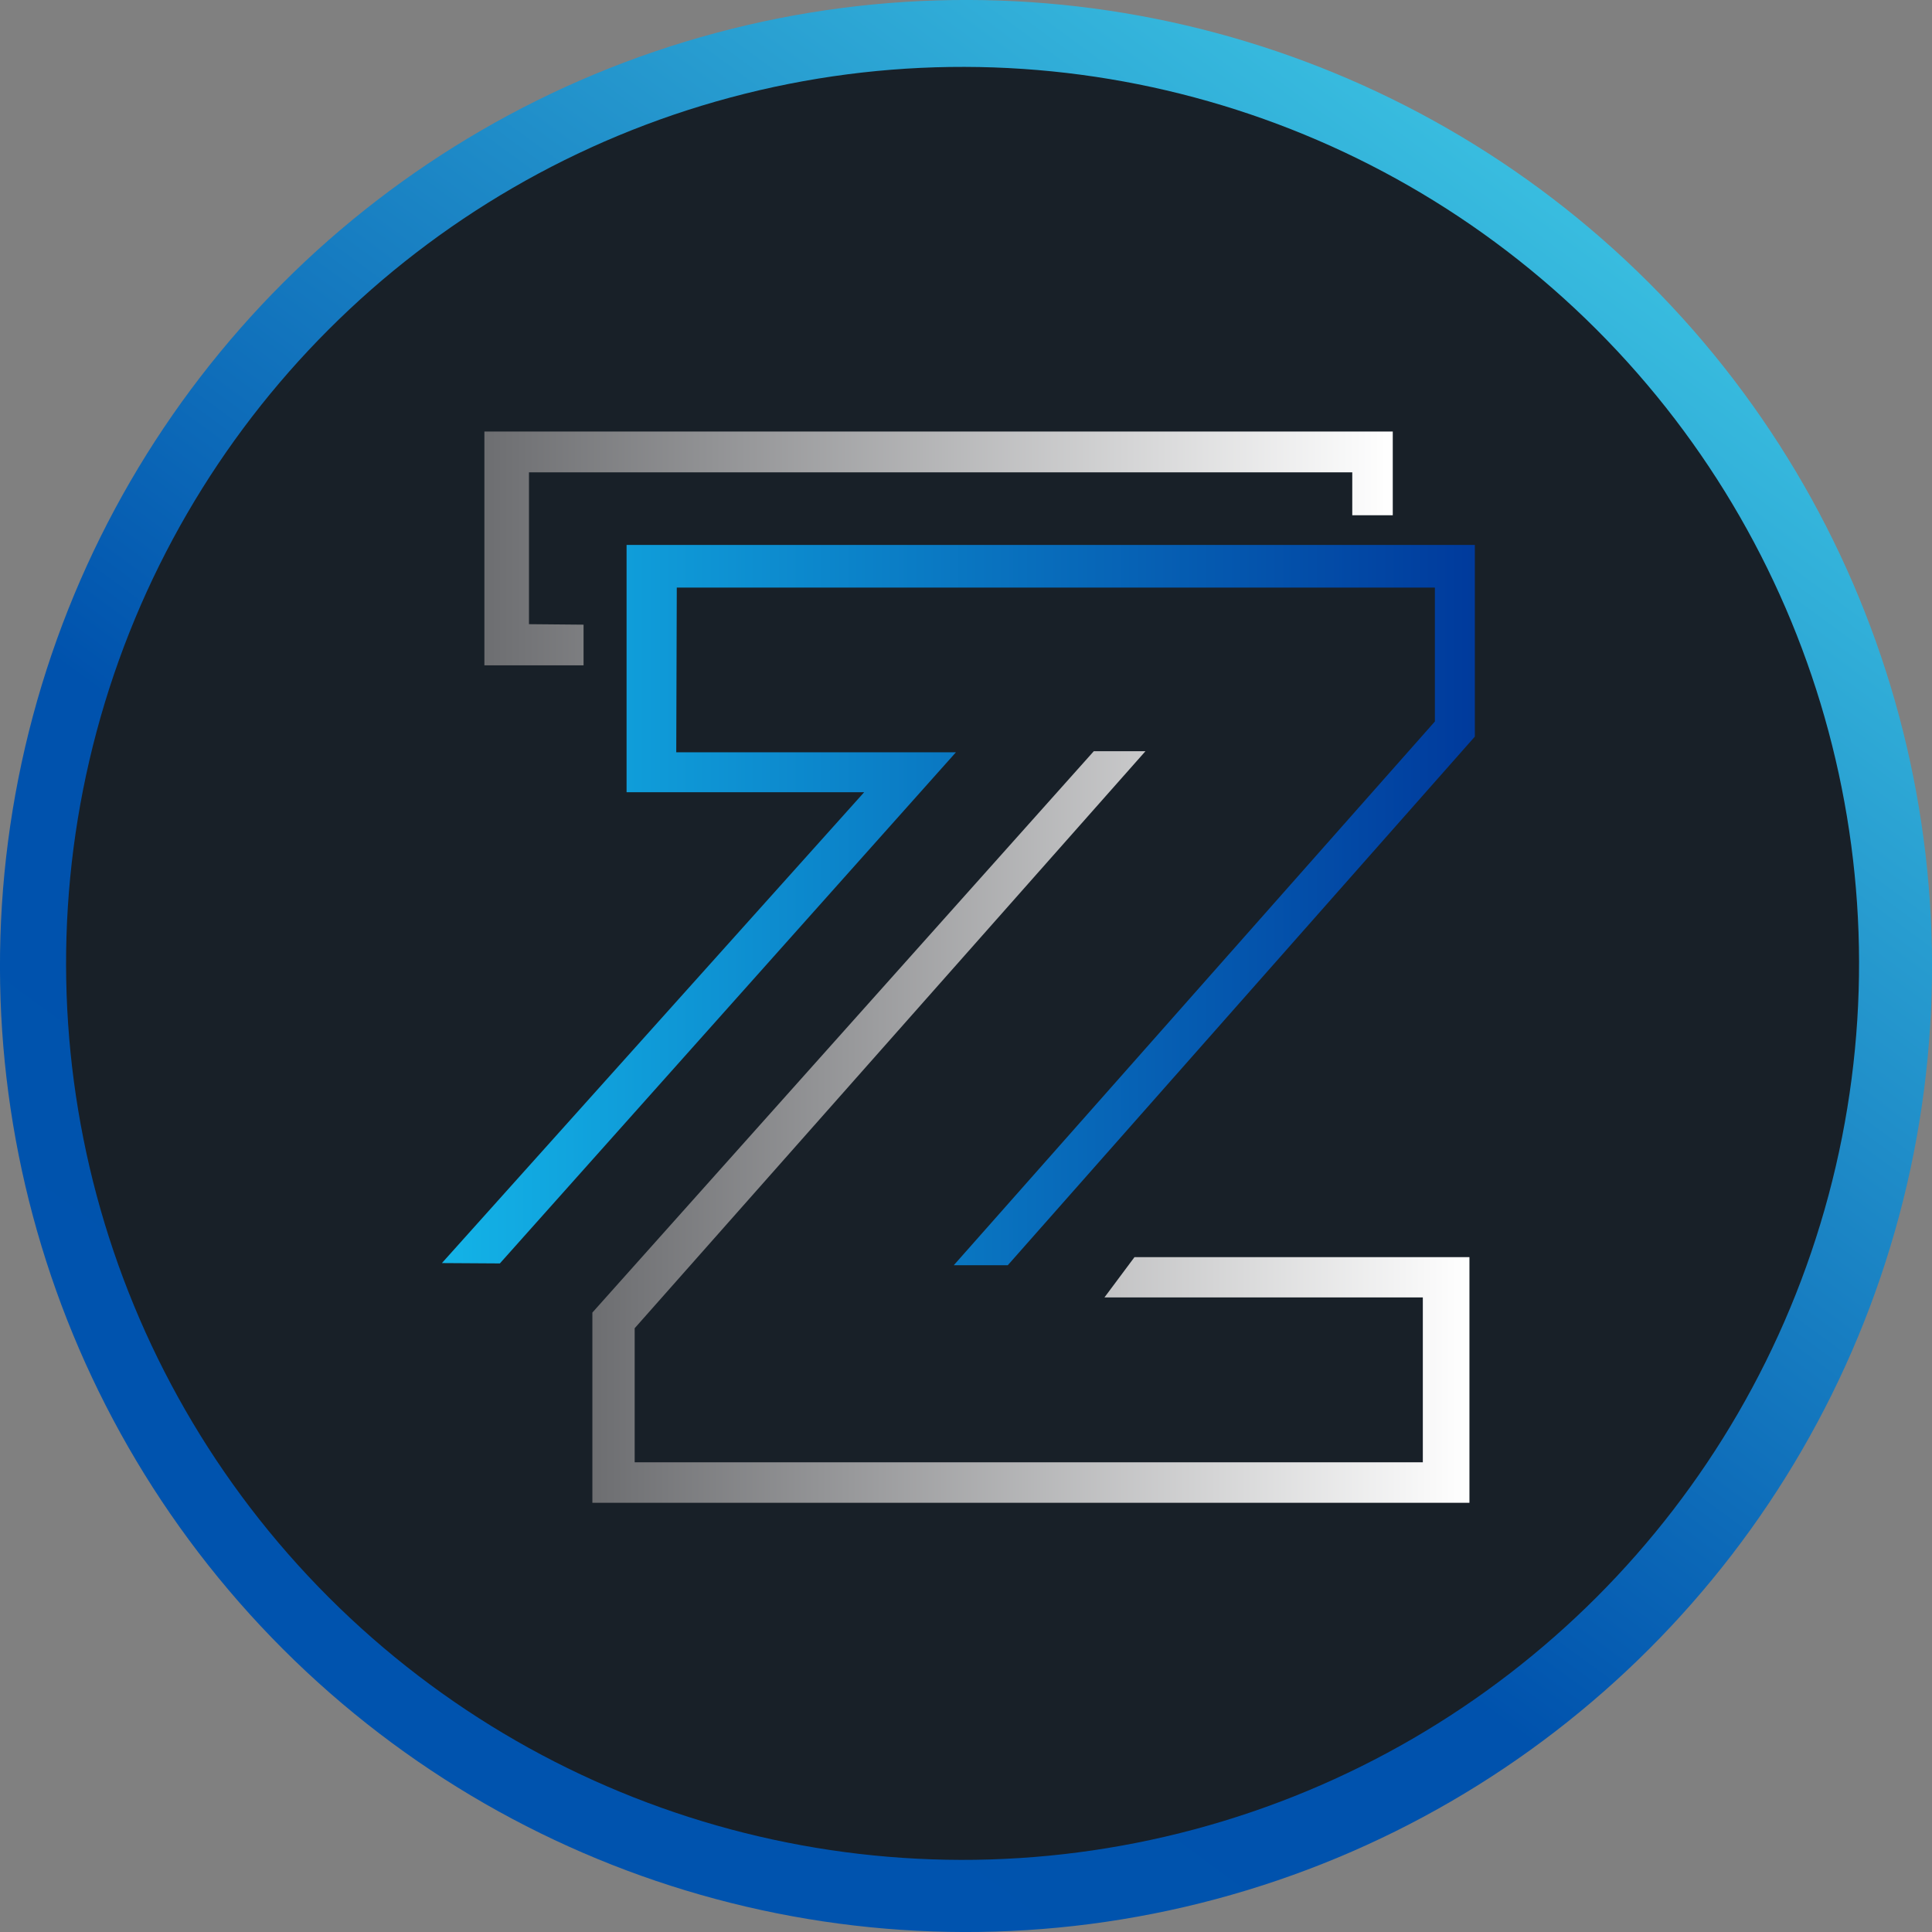 <svg xmlns="http://www.w3.org/2000/svg" xmlns:xlink="http://www.w3.org/1999/xlink" viewBox="0 0 4770.81 4770.81"><rect x="0" y="0" width="4770.81" height="4770.81" fill="#808080" stroke="none"/><defs><style>.cls-1{fill:url(#linear-gradient);}.cls-2{fill:#182028;}.cls-3{fill:url(#linear-gradient-2);}.cls-4{fill:url(#linear-gradient-3);}.cls-5{fill:url(#linear-gradient-4);}</style><linearGradient id="linear-gradient" x1="4607.62" y1="-532.49" x2="-500.89" y2="6429.74" gradientTransform="translate(2432.42 -1007.19) rotate(45)" gradientUnits="userSpaceOnUse"><stop offset="0" stop-color="#50e9f4"/><stop offset="0.51" stop-color="#0052ad"/><stop offset="1" stop-color="#0055af"/></linearGradient><linearGradient id="linear-gradient-2" x1="1462.79" y1="2782.98" x2="3628.57" y2="2782.98" gradientUnits="userSpaceOnUse"><stop offset="0" stop-color="#6d6e71"/><stop offset="1" stop-color="#fff"/></linearGradient><linearGradient id="linear-gradient-3" x1="1091.24" y1="2234.98" x2="3641.91" y2="2234.98" gradientUnits="userSpaceOnUse"><stop offset="0" stop-color="#13b3e7"/><stop offset="1" stop-color="#003a9c"/></linearGradient><linearGradient id="linear-gradient-4" x1="1196.13" y1="1354.31" x2="3439.24" y2="1354.31" xlink:href="#linear-gradient-2"/></defs><title>Logo</title><g id="Circle"><circle class="cls-1" cx="2432" cy="2432.59" r="2385.41" transform="translate(-1054.38 2384.99) rotate(-45)"/><circle class="cls-2" cx="2423.54" cy="2426.13" r="2213.72" transform="translate(-1052.29 2377.11) rotate(-45)"/></g><g id="Logo"><polygon id="_3" data-name="3" class="cls-3" points="2701.02 1854.98 1462.8 3241.2 1462.8 3710.98 3628.57 3710.98 3628.57 3104.31 2801.46 3104.31 2727.24 3203.87 3513.46 3203.87 3513.46 3610.98 1567.24 3610.98 1567.24 3279.87 2828.57 1854.98 2701.02 1854.98"/><polygon id="_2" data-name="2" class="cls-4" points="1091.24 3118.98 2133.91 1956.31 1547.24 1956.31 1547.24 1345.64 3641.91 1345.64 3641.91 1818.98 2488.57 3124.31 2355.24 3124.31 3543.24 1781.64 3543.24 1450.98 1671.24 1450.98 1669.91 1857.64 2360.57 1857.64 1234.35 3119.87 1091.24 3118.98"/><polygon id="_1" data-name="1" class="cls-5" points="1441.02 1542.53 1441.02 1642.98 1196.13 1642.98 1196.13 1065.64 3439.24 1065.64 3439.24 1272.31 3339.24 1272.31 3339.24 1166.31 1306.24 1166.31 1306.24 1541.31 1441.02 1542.53"/></g></svg>